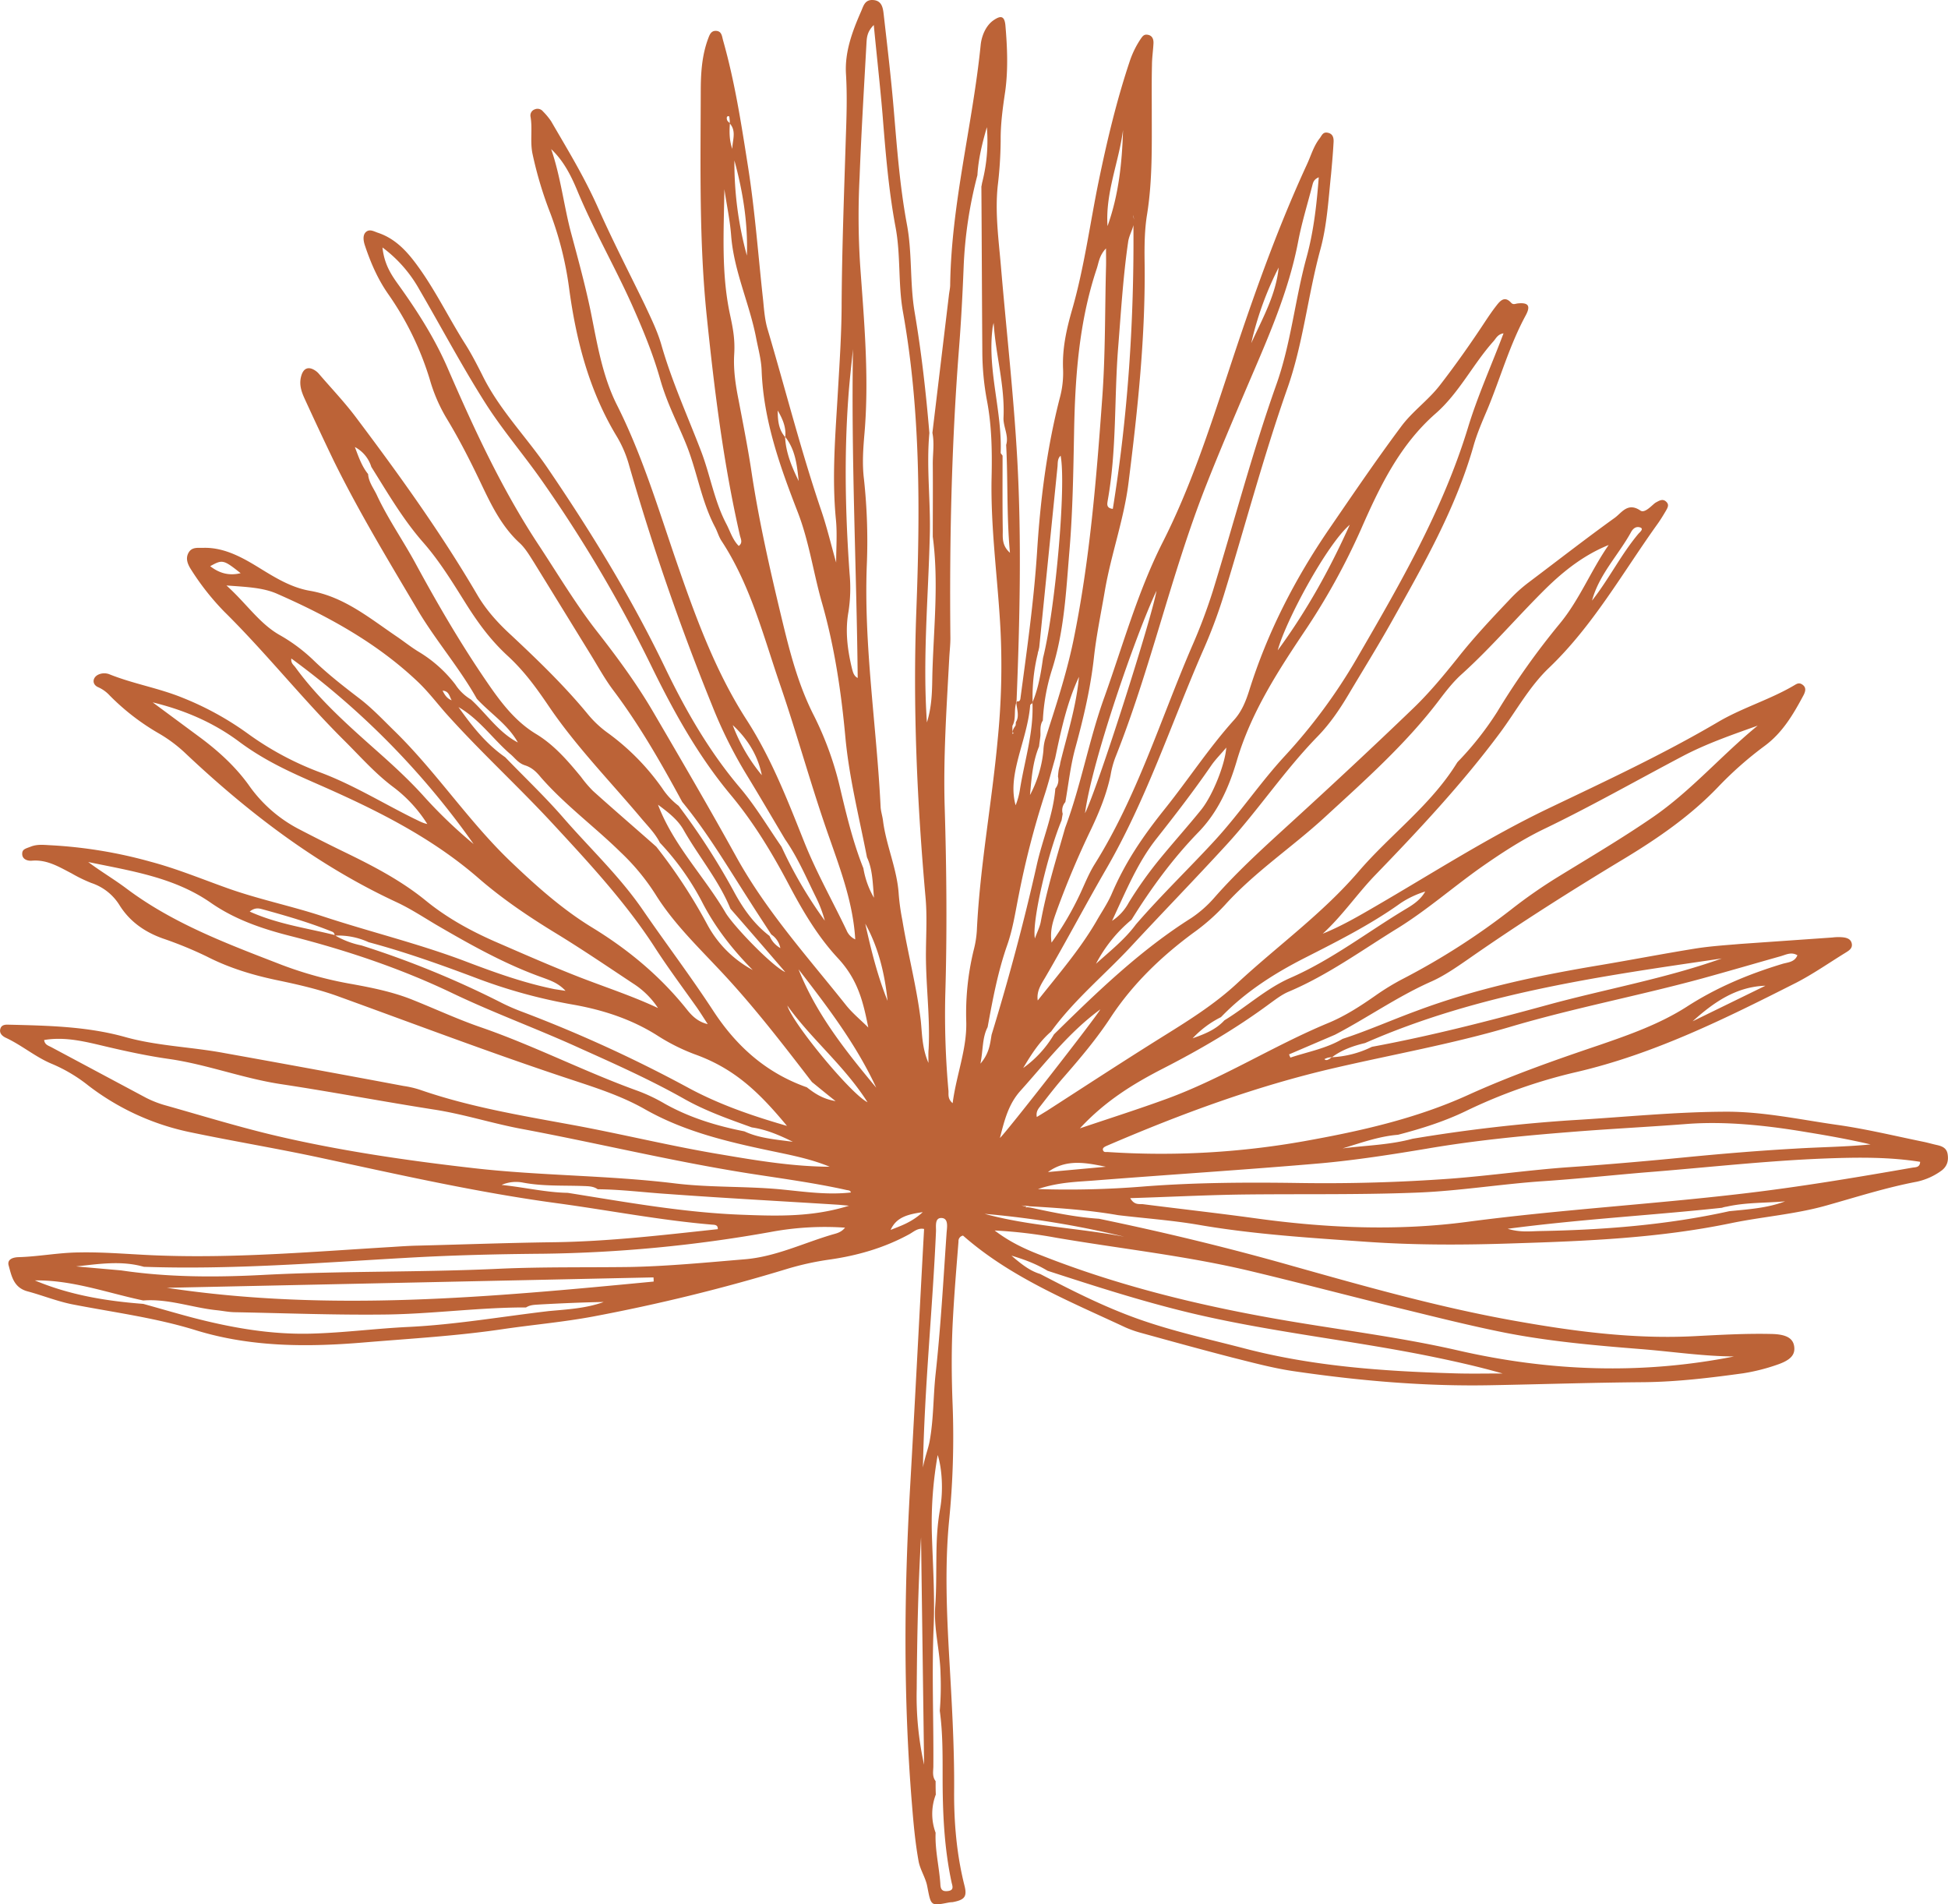 <svg xmlns="http://www.w3.org/2000/svg" width="1030" height="1006.7" viewBox="-0.018 -0.029 1030.027 1006.781" style=""><g><path d="M1029.8 609.9c-.6-3.1-3-4-5.7-4.6s-4.3-1.1-6.6-1.6c-15.2-3.1-30.4-6.8-45.8-9-19.2-2.7-38.3-6.9-58-7-27.6 0-55.1 2.9-82.6 4.5a847.7 847.7 0 0 0-84.2 9.8c-12.1 3.3-24.6 3.5-37 5.1 9.7-2.9 19.2-6.4 29.3-7.2 12.3-3.2 24.4-7 35.8-12.5a278.7 278.7 0 0 1 58.7-20.7c41.2-9.6 78.7-28.3 116.1-47.2 8.9-4.6 17.2-10.4 25.8-15.7 1.9-1.2 4.2-2.4 3.5-5.2s-3.7-3.1-6.3-3.2a25.5 25.5 0 0 0-3.9.2l-48.6 3.4c-8.1.7-16.2 1.2-24.2 2.5-16.7 2.7-33.3 5.9-49.9 8.7-33.1 5.5-65.7 12.4-97.2 24.2-13.1 4.8-25.9 10.5-39.1 14.8-8.6 5.1-18.3 6.8-27.6 9.9-.2-.5-.5-1.1-.7-1.7l24.3-10.4c17.2-9 33.2-20.3 51.1-28.2 6.7-3 13-7.4 19.1-11.6 27.2-19 55.2-36.7 83.6-53.8 17.6-10.7 34.3-22.3 48.6-37.2a191.4 191.4 0 0 1 24.8-21.9c9.5-7 15.2-16.8 20.6-26.9.9-1.8 1.5-3.8-.4-5.3s-3.1-.7-4.6.2c-12.9 7.6-27.4 11.8-40.3 19.4-28.9 17-59.2 31.1-89.3 45.5-31.8 15.2-61.3 34.2-91.6 51.8-9.1 5.3-18.2 10.6-28.1 14.6 10.1-9.2 17.8-20.5 27.1-30.3 23.5-24.3 46.6-48.9 66.8-76.1 8.5-11.5 15.4-24.3 25.8-34.2 23.3-22.3 38.9-50.3 57.4-76.1 1.5-2.1 2.9-4.4 4.2-6.6s2-3.6.2-5.2-3.6-.4-5.3.5-5.7 6-8.2 4.3c-6.6-4.5-9.8 1-13.4 3.7-15.3 11-30.2 22.6-45.2 33.9a77.9 77.9 0 0 0-10.9 9.8c-9.4 9.9-18.7 19.8-27.2 30.6-7.3 9.1-14.8 18.2-23.2 26.3-21.3 20.5-42.9 40.6-64.8 60.6-13.9 12.7-27.9 25.3-40.4 39.5a61.9 61.9 0 0 1-12.4 11c-27.1 17.1-49.9 39.2-72.6 61.5a57.8 57.8 0 0 1-16.3 17.8c4.2-7 8.5-13.9 14.8-19.3 12.1-16.7 28.1-29.8 42-44.7 16.8-18.1 34-35.8 50.7-54s30.8-39.5 48.3-57.4c6.4-6.6 11.5-14.1 16.2-22 7.6-12.8 15.5-25.5 22.8-38.5 16.7-29.8 33.7-59.4 43.2-92.5 1.9-6.9 4.8-13.5 7.6-20.1 6.8-16.4 11.6-33.7 20.2-49.5 2.7-5.1 1.2-6.8-4.4-6.2-1.3.2-2.3.8-3.4-.4-3.4-3.7-5.7-1.1-7.8 1.6s-3.8 5.2-5.6 7.9c-7.7 11.7-15.7 23.1-24.3 34.2-6.2 8-14.6 13.8-20.6 22-13.2 17.7-25.6 36-38.1 54.2-18.1 26.5-32.5 54.6-42.1 85.2-1.8 5.7-4 11.1-8 15.5-13.3 14.8-24.1 31.4-36.5 46.9s-21.2 28.7-28.3 45.3c-2.2 5-5.4 9.6-8.1 14.4-8.7 14.9-20 27.9-30.9 41.7-.7-4.8 1.7-8.4 3.8-11.9 11.1-19 21.4-38.6 32.4-57.6 21.2-36.6 34.2-76.4 50.9-114.8a271.3 271.3 0 0 0 11.3-30c11.2-36.4 20.9-73.1 33.5-109 8.5-24 10.9-49.4 17.6-73.9 3.5-12.9 4.2-26.3 5.6-39.5.5-5.5 1-11 1.3-16.5.2-2.3 0-4.8-2.8-5.5s-3.3 1.3-4.5 2.9c-3.3 4.2-4.6 9.2-6.8 13.9-16.5 35.8-29.4 72.8-41.7 110.2-10.1 30.5-20 60.9-34.7 89.8-13 25.8-20.8 53.9-30.5 81.1-8.3 22.8-12.4 46.8-20.9 69.5-4.7 16.5-9.8 32.8-12.9 49.7-.5 2.7-1.9 5.4-3.1 8.8-1.7-8.7 6.7-44.6 14.1-62.4l.6-3.5a6.6 6.6 0 0 1 1.4-6.2c1.7-9.6 2.7-19.3 5.3-28.7 4.3-15.7 8-31.4 9.8-47.6 1.3-11.9 3.8-23.7 5.8-35.5 3.3-19.2 10.1-37.7 12.5-57 4.9-39 9.1-78.1 8.5-117.5-.1-8.1 0-16.4 1.3-24.3 2.9-18.1 2.5-36.3 2.5-54.5 0-8.1-.1-16.2.1-24.4 0-3.8.6-7.7.8-11.6.1-2-.5-4-2.8-4.5s-3 .8-4 2.2a49.1 49.1 0 0 0-5.9 12.2c-6.9 20.7-11.9 41.8-16.3 63.1s-7.6 45.5-14 67.7c-3 10.4-5.3 20.7-4.8 31.6a50.4 50.4 0 0 1-1.8 15.4c-6.9 26.9-10.3 54.3-12 81.8-1.7 25.7-5.3 51-8.7 76.4-.1 1.3-.5 2.3-2.1 1.9v.2h.1a.1.1 0 0 0-.1.1 2 2 0 0 1-.1.7c.3 3.4 1.7 7-.3 10.1a7.6 7.6 0 0 1-.1 1.5v.2l-.8 1.2a10.1 10.1 0 0 0-.7 1.5c0 .1-.1.1-.1.2v.4c-.1.4.1.7.4.5s-.2 1-.5.5v-4.1c2.1-3.7.7-8.1 2-12.1v-1h.2c1.7-42.4 2.7-84.9.4-127.3-1.9-34.4-5.8-68.6-8.7-102.9-1.2-13.9-3.1-27.8-1.7-41.8a216.9 216.9 0 0 0 1.6-24.2c-.1-8.8 1.1-17.4 2.4-26.1 1.6-11.6 1.1-23.4.1-35-.5-4.9-2.4-5.3-6.3-2.6s-6.3 8-6.8 13.3c-4.3 42.3-15.5 83.7-16.1 126.5 0 1.9-.5 3.8-.7 5.8l-8.7 72.5c1.1 5.4.2 10.9.2 16.3.1 12.9 0 25.7 0 38.6 3.2 24 .5 48-.2 72-.2 8.4 0 16.8-2.9 26.2-2.3-33.6.7-65.8 1.5-98.1.6-18.3-1.9-36.6-.2-54.9-1.8-21.4-4.2-42.7-7.8-63.9-2.6-15.4-1.2-31.2-4.1-46.5-3.7-19.9-5.2-40-6.9-60.1-1.4-16.8-3.4-33.6-5.3-50.3-.4-3.6-.8-7.7-5.5-8.1s-5.3 3.4-6.6 6.2c-4.6 10.5-8.6 21.3-7.9 32.9s.3 22.7-.1 34.1c-.9 28.9-2 57.8-2.2 86.7 0 15.3-1 30.5-1.9 45.8-1.3 23-3.4 46-1.1 69.2.7 7.4.1 15 .1 22.5-2.6-9.1-4.7-18.1-7.7-27-10.8-31.7-19-64.1-28.5-96.2-1.5-4.9-1.9-10.2-2.4-15.4-2.6-23.5-4.3-47.2-8-70.7s-7-44.9-13.2-66.8c-.6-2.2-.7-4.8-3.6-5s-3.6 2.3-4.4 4.4c-3.3 9-3.8 18.5-3.8 27.9-.1 39.6-.9 79.2 3.2 118.8s8.8 77.5 17.5 115.6c.4 1.8 1.7 3.9-.6 5.6-3.3-3.3-4.5-7.7-6.6-11.7-6.4-12.2-8.5-25.9-13.4-38.6-7.1-18.5-15.3-36.5-20.8-55.6-2.1-7.5-5.6-14.5-8.9-21.6-8.2-16.9-16.9-33.7-24.5-50.8s-16.2-31-25-46.2a34.9 34.9 0 0 0-4.3-5.2 3.7 3.7 0 0 0-4.4-1.1 3.4 3.4 0 0 0-2.2 3.9c1.1 6.4-.3 12.9 1 19.4a203.1 203.1 0 0 0 9.5 31.7 179.5 179.5 0 0 1 9.9 39.6c3.7 27.5 10.6 54.2 25.2 78.3a61.7 61.7 0 0 1 6.5 15.2 1269.8 1269.8 0 0 0 43.9 127 239.9 239.9 0 0 0 18.2 36.6c6.9 11.3 13.6 22.8 20.4 34.2 6.7 9.6 11.2 20.3 16.3 30.6a66 66 0 0 1 4.7 12.4 228.6 228.6 0 0 1-22.9-39.1c-7.2-10.4-13.7-21.4-21.9-31.1-16.3-19.2-28.7-40.8-39.6-63.4-17.8-37-39.1-71.8-62.2-105.7-11.3-16.6-25.7-31-34.6-49.3-2.8-5.5-5.6-11-8.9-16.2-8.7-13.7-15.8-28.5-25.4-41.6-5.4-7.4-11.5-14.1-20.6-17.2-2.2-.7-4.4-2.2-6.4-.6s-1.5 4.8-.7 7.2c3 9 6.7 17.6 12.1 25.4a159.6 159.6 0 0 1 22.2 45.4 86.1 86.1 0 0 0 9.3 21.3c6.4 10.6 12 21.6 17.3 32.7s11 23.5 21 32.6c3 2.8 5.2 6.6 7.5 10.2l29.6 48.1c4.1 6.6 7.8 13.5 12.5 19.7 13.9 18.5 25.3 38.5 36.3 58.8 13.4 16.3 24.1 34.5 35.5 52.2 3.8 6 7.7 11.9 11.6 17.9a11.3 11.3 0 0 1 4.8 7.2 13.2 13.2 0 0 1-5.7-6.4l.5-.5-.5.5c-8.4-6.4-14.3-14.9-19.2-24.1a362.7 362.7 0 0 0-28.9-44.7 37.5 37.5 0 0 1-8.6-9.2 125 125 0 0 0-28.5-29.1 55.7 55.7 0 0 1-10.7-9.9c-12.4-15.1-26.4-28.6-40.6-41.9-7-6.4-13.3-13.3-18.1-21.5-19.2-32.8-41.4-63.6-64.2-93.9-6.1-8.1-13-15.3-19.6-23a8.6 8.6 0 0 0-1.4-1.3c-3.8-2.8-6.7-1.8-7.9 2.7s.2 8.3 2 12.2c5 10.9 10.1 21.8 15.3 32.6 13.5 27.4 29.3 53.4 44.8 79.6 9.5 15.8 21.7 29.9 30.8 46.1 7.2 7.8 16.4 13.6 21.7 23.1-10.2-5.3-16.5-15.1-24.8-22.7a25.4 25.4 0 0 1-8.3-8 69.4 69.4 0 0 0-19.6-17.4c-3.9-2.4-7.4-5.2-11.2-7.8-14.5-9.8-28-21.2-46.1-24.3-9.8-1.7-18.1-6.8-26.4-11.9s-18.4-11.1-29.8-10.8c-2.9.1-6.1-.6-7.9 2.5s-.5 6.2 1.3 9a134.7 134.7 0 0 0 17.5 22.2c22 21.7 41.2 46 63.1 67.8 8.5 8.4 16.4 17.5 26.1 24.8a73 73 0 0 1 18.2 19.7c-2.6-.5-4.7-1.8-6.9-2.8-16.6-8.2-32.4-18-49.8-24.5a160.7 160.7 0 0 1-38.5-20.7 159.3 159.3 0 0 0-34.1-18.7c-12.7-5.2-26.3-7.4-38.9-12.5a7.5 7.5 0 0 0-5.7.2c-3.2 1.5-3.5 5.1-.3 6.6a18.4 18.4 0 0 1 6.2 4.4 122.2 122.2 0 0 0 26.2 20.2 75.3 75.3 0 0 1 14 10.5c33.5 31.6 69.8 59.3 111.9 78.8 7 3.3 13.6 7.6 20.3 11.6 18.2 10.6 36.6 21 56.6 28.1 4 1.5 8.2 2.8 12.1 7l-5.9-.9c-16.3-3.3-31.8-8.9-47.3-14.8-24.6-9.3-50.3-15.5-75.2-23.7-17-5.6-34.5-9.1-51.3-15.2-13.1-4.7-26-10-39.5-13.6a244.8 244.8 0 0 0-53.7-8.8c-3.3-.2-6.6-.5-9.7.7s-4.8 1.4-4.7 4.1 2.9 3.6 5.1 3.4c8-.7 14.4 3.3 21 6.7a78.3 78.3 0 0 0 10.5 5.1 27.7 27.7 0 0 1 14.9 11.8c5.4 8.6 13.3 14.1 22.8 17.5a205.4 205.4 0 0 1 23.4 9.6c11.9 6.1 24.6 9.9 37.7 12.6 10.5 2.2 21 4.6 31.1 8.2 40.6 14.7 80.9 30 121.9 43.6 13.9 4.6 28 9 40.7 16.2 22.1 12.6 46.5 17.9 71 23 9.1 1.9 18.2 3.9 26.9 7.5-19.2-.1-38.1-3.2-56.9-6.4-25.6-4.2-50.9-10.4-76.4-15.2-28.1-5.2-56.3-9.7-83.4-19.1a51.1 51.1 0 0 0-8.6-2q-47.4-8.9-94.8-17.4c-17.6-3.3-35.7-3.7-52.9-8.6-20-5.5-40.4-5.9-60.9-6.4-2.1-.1-4.1 0-4.7 2.3s1.2 3.8 2.9 4.6c8.6 4 15.8 10.3 24.6 13.9a81.9 81.9 0 0 1 19.1 11.4 132.5 132.5 0 0 0 53.6 24.6c22.9 4.8 46 8.6 68.8 13.5 41.9 9 83.7 18.5 126.3 24.2 27 3.7 53.8 8.9 81 11.2 1.3.1 3.3 0 3.1 2.4-28.8 3.1-57.5 6.5-86.5 6.9-24 .3-48.1 1.2-72.1 1.8-4.6.1-9.1.4-13.6.7-40.3 2.4-80.5 5.9-120.8 4.6-14.9-.4-29.8-2-44.8-1.7-10.8.1-21.3 2.2-32 2.5-2.9.1-6 1.1-5.2 4.3 1.6 5.7 2.6 11.8 10.1 13.8s15.5 5.2 23.4 6.8c22 4.3 44.2 7.1 65.7 13.8 29.4 9 59.5 8.9 89.8 6.3 24.3-2 48.6-3.4 72.7-7 15.8-2.3 31.7-3.7 47.3-6.6a961 961 0 0 0 103-25.3 150.2 150.2 0 0 1 21.9-4.8c14.9-2.1 29.2-6.2 42.5-13.5 2.3-1.3 4.5-3.4 7.7-2.7-2.5 45.8-4.8 91.2-7.4 136.7-3.2 55.9-3.6 111.7 1 167.6.8 10 1.7 20 3.5 30 .9 4.7 3.8 8.8 4.6 13.4 2 10.2 1.7 10.3 11.3 8.4a13.6 13.6 0 0 1 2-.2c6.5-1.2 7.9-2.9 6.3-9-4.2-16.8-5.6-33.9-5.4-51.2.1-23.1-1.3-46.1-2.6-69.1s-2.4-48.1-.1-72.1a448.5 448.5 0 0 0 1.9-61.3c-.6-15-.7-29.8.1-44.8s1.9-27.8 3-41.8a2.9 2.9 0 0 1 2.4-3.1c25 22 55.8 34.5 85.8 48.5a56.9 56.9 0 0 0 8.2 2.9c16.3 4.5 32.6 9 48.9 13.2 10.4 2.6 20.8 5.4 31.4 7 34.7 5.1 69.7 8.2 104.9 7.5 26.9-.5 53.9-1.4 80.9-1.6 17.6-.2 35-2.3 52.4-4.7a102 102 0 0 0 17.9-4.5c7.4-2.5 9.7-5.4 9.1-9.7s-4.1-6.5-12.4-6.6c-13.6-.3-27.2.5-40.9 1.2-32.3 1.6-64.2-2.7-95.9-8.4-39.4-7.1-77.9-18-116.3-28.8-33.8-9.6-67.8-17.8-102.1-24.9-12.2-.8-24.2-3.3-36.2-5.9l-1.6-.2c-.5 0-.8.1-.7.3s-.4-.1.1-.6l-2.6-.6 3.7.3h.2c0 .1.1.1.2.1 15.8.9 31.5 2 47 4.7 14.2 1.7 28.5 2.7 42.5 5.1 29.5 5.1 59.4 6.9 89.1 9 25.9 1.8 51.9 1.7 77.9.8 38.4-1.2 76.5-2.8 114.3-10.6 16.8-3.5 34-4.7 50.7-9.4s31.6-9.5 47.9-12.6a34.4 34.4 0 0 0 13.2-6c3-2.4 3.6-5.4 3-8.8zM713.7 277.4c-10.3 22.9-22.4 45-38.1 66.4 4.2-15.7 26.1-56.2 38.1-66.4zM611.3 443.6c10.1-12.8 20-25.6 29.2-39 2.2-3.2 5-5.9 7.9-9.4-.6 8.7-7.1 25.2-13.3 32.9s-14.3 16.8-21.3 25.3a209.9 209.9 0 0 0-17 23.8 26.4 26.4 0 0 1-8.8 9.6c7.5-16.1 13.5-30.7 23.3-43.2zm-13 42.6c10.3-16.6 21.8-32.3 35.4-46.3 10.3-10.6 16.1-23.7 20.2-37.5 7.6-26 22.2-48.2 37-70.3a356 356 0 0 0 28.6-52c10-22.8 20.5-44.8 39.7-61.6 12.3-10.8 19.6-25.9 30.4-38 1.4-1.5 2.2-3.8 5.4-4.3-6.4 17-13.8 33.3-18.9 50.2-13.4 43.7-36 82.6-58.7 121.7a291.4 291.4 0 0 1-38.1 51.6c-13 14.1-23.7 30.1-36.7 44.3s-28.6 29.2-42 44.7c-5.9 8-13.7 14.1-21.1 20.8a75.8 75.8 0 0 1 18.8-23.3zm77.8-344.8c-1.4 14.4-8.6 27-14.5 40a171.2 171.2 0 0 1 14.5-40zm-64.6 170.9c-2.5 14.5-31.1 104.3-37.8 117.6 3.6-27.4 27-94.8 37.8-117.6zm-52.7 169a467.4 467.4 0 0 1 18.2-43.1c4.3-9.1 8.1-18.4 10.2-28.3a50.1 50.1 0 0 1 2.5-9.4c18.8-47.1 29.5-97 48.1-144.1 6.9-17.5 14.3-34.8 21.7-52.2 10.7-25 21.9-49.9 27-77 1.9-9.8 4.9-19.5 7.4-29.2.4-1.6.8-3.2 3.4-4.3-1.1 14.5-2.7 28.7-6.5 42.5-6.1 22.3-8.2 45.5-16 67.3-12.7 35.8-22.3 72.6-33.5 108.9a292 292 0 0 1-11 29.2c-16.7 38.7-29 79.4-51.6 115.4-2.9 4.7-5 9.9-7.3 14.9a163.3 163.3 0 0 1-15.4 26.4c-1-7.1 1.1-12.1 2.8-17zM895 539.9c11.1-10 23-18.3 38.5-18.8zm-192.7 19.2l1.5-.2h.5c5.2-3.9 11.2-6 17.5-7.5 60.1-26.4 124.4-35.3 188.6-44.7-30.1 10.7-61.6 16.2-92.3 24.6s-61.4 16.3-92.7 22.1a53.7 53.7 0 0 1-21.1 5.5c-.1.1-.2.1-.2.2h-.3a4.7 4.7 0 0 1-1.2.9c-.8.4-1.6.7-2.3-.1a11.7 11.7 0 0 1 2-.8zm3.7 5.4c30.7-7.1 61.7-12.6 92-21.5 33.6-10 68.1-16.5 101.9-25.7 13.8-3.8 27.5-7.8 41.3-11.7 3-.8 5.9-2.6 9.2-.6-1.5 3.8-5.3 3.7-8.1 4.6-17.8 5.4-34.6 12.4-50.4 22.6-14.2 9.1-30.3 14.8-46.3 20.3-23.4 7.9-46.7 16.1-69.2 26.3-27.7 12.6-57.2 19.2-86.9 24.5a431.3 431.3 0 0 1-104 5.7c-.8 0-1.9.3-2.3-1s1.2-1.9 2.3-2.4c39.1-16.8 78.8-31.5 120.5-41.1zm-121.3 52.3l-30.6 2.8c9.8-7.1 20.2-4.9 30.6-2.8zm231.2-178.3c25.2-12.1 49.4-25.9 74.1-38.9 12.6-6.6 26-11.2 39.4-16-19.1 15.6-35.3 34.6-55.6 48.5-16 11-32.8 20.9-49.4 31.1a265.7 265.7 0 0 0-25.6 17.8 371.4 371.4 0 0 1-56.5 36.2 127.5 127.5 0 0 0-15 9.1c-8 5.6-16.2 10.9-25.2 14.6-29.1 12.1-55.8 29.3-85.5 40.1-14.5 5.3-29.3 10-45.6 15.5 13.5-14.6 28.5-23.7 44.1-31.7 19.7-10.1 38.7-21.2 56.5-34.4 3.2-2.3 6.3-4.7 9.9-6.2 20.8-8.8 38.9-22.1 58-33.8 15.2-9.5 28.7-21.3 43.2-31.6 10.7-7.5 21.5-14.6 33.2-20.3zm-75.4 39a49.5 49.5 0 0 1 13.1-6.2c-2.3 4.1-6 6.7-9.7 8.9-20.6 12.3-39.5 27.1-61.7 36.8-12.7 5.6-23 15.2-34.8 22.4-4.6 5-10.6 7.3-16.8 9.5a52.6 52.6 0 0 1 15-11.2c12.8-13.3 28-23 44.3-31.3s34.7-17.5 50.6-28.9zM862.6 281c.9-1.5 2.4-2.9 4.6-2.2s-.1 2.5-.9 3.4c-9.2 11-15.6 24-24.5 35.3 3.8-14 14.1-24.2 20.8-36.5zM593.8 68.7c-.5 17.3-2.3 34.4-8.2 50.8-1.2-17.6 6-33.8 8.2-50.8zm-8.1 195.9c4.8-26.7 3.4-53.7 5.5-80.6 1.5-18.7 2.6-37.5 5.3-56.1.4-3.1 2.1-5.9 2.8-8.9s0-3.5-.1-5.3a10.6 10.6 0 0 1 .1 5.3c.4 50.5-2.9 100.4-10.9 150-3.7-.4-2.9-2.9-2.7-4.4zm-20.2 26.1c1.7-20.4 2-40.8 2.4-61.2.5-29.5 2.5-59.1 12-87.5 1.1-3.3 1.3-6.9 4.9-10.7 0 4 .1 7 0 10.1-.6 23-.3 46.1-2 69.1-3.1 43-6.6 86.1-15.3 128.4-3.7 17.7-9.4 35-15 52.3a25.2 25.2 0 0 0-.8 5.6 62.8 62.8 0 0 1-7.1 23.5c.8-8.7 1.4-17.5 4.8-25.7.2-1.9.5-3.7.7-5.5s-.5-5.7 1.3-8.2a105.5 105.5 0 0 1 4.8-26.8c6.6-20.7 7.5-42 9.3-63.4zm-16.8 54.9a5.3 5.3 0 0 1 .4-1.6c.1-.6.3-1.3.4-1.9l9.6-94.9c.3-2.1-.2-4.6 1.7-6.3 3 15.3-2.7 80.6-9.3 106.9-1.1 7.9-2.4 15.8-5.5 23.3v.5h-.2c.1-.2.1-.3.2-.4a95 95 0 0 1 2.7-25.6zM537.6 404c2.4-10.3 6.2-20.4 7.1-31.1 0-.5.7-.8 1.2-1.2s0-.2-.1-.2h.1c.7 15.7-4.2 30.6-6.6 45.8a37.6 37.6 0 0 1-2.3 8.4c-2-7.2-1.1-14.4.6-21.7zm-12.9-229.6a16.1 16.1 0 0 1 .7-3.7c1 16.8 6 33.1 5.2 50.1-.2 4.8 2.9 9.4 1.4 14.4 1 18.6.2 37.4 2 57-4.6-4.1-3.7-8.5-3.8-12.5-.2-13-.1-25.9-.1-38.8-.3-.6-1-1.1-1-1.6.8-21.8-6.9-43-4.4-64.9zm-76.2 36.3c.6-8.7 1.6-17.4 2.5-26.1-1 58 1.9 115.7 2.5 173.8-2-1-2.5-3-3-4.9-2.4-9.9-3.7-19.9-1.9-30a81.2 81.2 0 0 0 .6-20.3c-2.2-30.8-2.9-61.6-.7-92.5zM415.2 231c5.4 6.8 6.2 15 7.1 23.3-3.6-7.4-6.8-14.9-7.2-23.3-3-3.5-3.9-7.5-3.9-14 3.3 5.6 4.4 9.6 4 14zm-20.3-95.9a185.8 185.8 0 0 1-6.6-50.3c4.5 16.5 7.2 33.2 6.6 50.3zm-10-73.7c1-.3.7 1.2.9 1.9a9.7 9.7 0 0 1 0 1.7h.2a.4.4 0 0 0-.1.3c3.6 4.1 1.3 8.9 1.3 13.4-1.6-4.4-1.6-8.9-1.3-13.4 0-.1 0-.1-.1-.2V65a6.8 6.8 0 0 1-1.2-1.2c-.4-.8-.6-2.2.3-2.4zm5.6 150c-1.6-8-2.8-16-2.3-24.2s-.8-14.3-2.3-21.3c-4.6-21.7-3.2-43.8-2.9-65.9 1.2 8.3 3 16.5 3.6 24.8 1.5 18.7 9.7 35.7 13.2 53.9 1.1 5.7 2.7 11.4 2.9 17.2 1 26.5 9.8 50.9 19.2 75.1 6 15.6 8.2 32.1 12.8 48 6.6 23.2 10.1 46.9 12.3 70.9 2 21.4 7.3 42.2 11.4 63.3 2.9 6.2 3 12.9 3.7 21.4a46.3 46.3 0 0 1-5.6-15.6c-5.3-13.3-8.7-27.2-12-41.1a173.5 173.5 0 0 0-14-39.3c-8.6-16.7-13.1-34.7-17.4-52.6-6.2-25.8-12.1-51.8-16-78.2-1.9-12.2-4.3-24.3-6.6-36.4zm-3.1 171.9c8.1 7.5 13.4 16.4 15.4 26.5a92.8 92.8 0 0 1-15.4-26.5zm37.9 62c-8.9-22.3-17.5-44.6-30.7-65-16.9-26.3-27.4-55.7-37.6-85.3-9.3-27.2-17.7-54.9-30.8-80.9-7.8-15.5-10.5-32.7-13.9-49.5-2.9-14-6.7-27.8-10.4-41.6s-5.5-29.8-10.5-44.2c6.6 6.2 10.5 14 13.8 21.9 8.6 20.7 19.8 40.1 29 60.6 5.7 12.8 11 25.6 14.8 39s9.4 23.5 14.1 35.3c5.6 14.2 7.8 29.5 15 43.1 1.2 2.3 1.9 4.9 3.3 7.1 15.2 23.1 22 49.6 30.8 75.4 9.4 27.3 16.9 55.2 26.6 82.5 5.9 16.9 12.3 34.1 13.4 52.9a9 9 0 0 1-4.6-4.8c-7.4-15.5-15.9-30.5-22.3-46.5zm-35.7 8.2c-14.3-25.9-29.2-51.4-44.1-76.9-8.8-15.1-19.2-29.2-30-43s-20.5-30-30.5-45.2c-19.6-29.6-34.4-61.7-48.5-94.2-6.9-15.8-16.2-30.3-26.3-44.3-3.8-5.3-7.1-10.7-8-19.1a70.4 70.4 0 0 1 19.6 22.4c11.6 19.9 22.4 40.3 34.7 59.7 9 14.2 20.1 27.1 29.8 40.9a729.1 729.1 0 0 1 57.5 97.1c12 24.6 25 48.3 42.7 69.5 12 14.4 21.8 30.6 30.6 47.3 7.3 13.8 15.2 27.3 25.9 38.8s13.4 23.2 16.1 36.7c-3.9-3.9-8.2-7.4-11.6-11.6-20.2-25.4-42-49.5-57.9-78.1zm-28.2-14.8c8 14.1 18.6 26.6 24.8 41.7q14.6 16.7 29 33.5c-6.6-2.9-26.5-23.4-31.4-31.1-11.4-19.5-27.7-35.8-35.9-57.4 5.1 3.8 10.4 7.8 13.5 13.3zM257 359.9c-13.7-20-25.9-41-37.5-62.4-6.5-11.9-14.3-23.1-20.1-35.4-1.7-3.8-4.5-7.1-4.8-11.5-3.4-4.2-5.1-9.3-7-14.3a17.7 17.7 0 0 1 8.7 10.5c8.6 13.7 16.7 27.7 27.4 39.9 8.6 9.8 15.4 20.9 22.3 31.9s13.5 19.9 22.4 28.1 15.2 17 21.6 26.4c14.4 21.3 32.4 39.7 48.9 59.3 3.5 4.2 7.5 8.1 10 13.1a139.8 139.8 0 0 1 22.4 31.5c6.9 13.4 16.1 25.1 26.7 35.8a58.9 58.9 0 0 1-23.9-23.8 283.5 283.5 0 0 0-27.1-41.4c-11.2-9.9-22.5-19.6-33.5-29.5a63.2 63.2 0 0 1-6.3-7.4c-7-8.5-14.2-16.9-23.8-22.7-11.4-6.9-19.1-17.4-26.4-28.1zm-18.2 10.3c-2.4-.9-3.7-2.8-4.8-5.1 3.4.2 3.6 3.1 4.8 5.1zm-127.7-70.9c6.5-3.6 7-3.5 16.1 3.7-6.2 1.5-11.3 0-16.1-3.7zm8.6 10.2c10.8.8 19.3 1.1 26.8 4.4 27.1 11.9 53 26.1 74.7 46.8 5.1 4.9 9.5 10.6 14.2 16 18.2 20.4 38.4 38.8 56.9 58.8s38.9 41.9 54.4 66.1c6.9 10.6 14.5 20.8 21.8 31.1 2 2.9 3.8 5.8 5.7 8.7-4.8-1.1-7.9-3.9-10.6-7.2-14.1-17.8-31.1-32-50.4-43.8-16.1-9.8-30.1-22.4-43.8-35.5-22.3-21.5-39.3-47.6-61.5-69.1-5.8-5.7-11.4-11.6-17.8-16.5-8.5-6.5-17-13.1-24.7-20.6a89.4 89.4 0 0 0-17.2-12.8c-11-6.1-17.7-16.7-28.5-26.4zm103.6 110.6c-6.4-7-13.2-13.4-20.2-19.7-16.7-14.9-33.7-29.4-47-47.7-.9-1.2-2.4-2.1-2.1-4.6a423.8 423.8 0 0 1 96.4 98.1 252.2 252.2 0 0 1-27.1-26.1zm37.6 77.3c-12.8-5.7-24.9-12.4-35.8-21.3-13.5-11-28.8-18.8-44.3-26.3-7.6-3.7-15.1-7.5-22.6-11.4a73.9 73.9 0 0 1-26.8-23.5c-7.1-9.8-16-17.9-25.7-25.1l-25-18.5c16.5 4 31.9 10.5 45.6 20.7s27.2 16.2 41.8 22.6c30.3 13.3 60 27.9 85.3 50 12.5 10.8 26.3 20.1 40.4 28.7s27.3 17.6 40.9 26.6a44.2 44.2 0 0 1 13.2 13c-13.4-6.3-27.5-10.9-41.2-16.2-15.4-6-30.6-12.7-45.8-19.3zm-66 .7c19.8 5.3 39 12.2 58.1 19.4a280.6 280.6 0 0 0 50.6 13.7c15.5 2.8 30.2 7.6 43.6 16a104.2 104.2 0 0 0 20 10.1c21.3 7.6 34.3 20.3 48.9 37.9-18.4-5.3-35.8-11.3-52.1-20.1a721.1 721.1 0 0 0-87.6-40.1 111.2 111.2 0 0 1-10.7-4.6 493.3 493.3 0 0 0-74.6-30.6 45.2 45.2 0 0 1-13.8-5.2 38.3 38.3 0 0 1 17.6 3.5zm-56.1-17.4c12.4 3.4 24.8 7 36.7 11.8a2 2 0 0 1 1.4 1.9.1.1 0 0 1 .1.1h-.1v-.2c-14.7-3.7-30-5.7-44.9-12.4 2.8-2.3 5-1.7 6.8-1.2zm254.8 117.4c-14.7-2.9-28.9-7.2-42.1-14.6a90 90 0 0 0-14-6.7c-28.1-10.1-54.7-23.8-82.9-33.6-12.3-4.2-24.1-9.7-36.1-14.5-10.3-4.2-21.1-6.4-32-8.4a201.9 201.9 0 0 1-37.5-10.2c-28.4-11-57-21.6-81.8-40.1-6.6-5-13.8-9.2-20.6-14.3 22.5 4.7 45.4 8 64.9 21.6 12.7 8.8 27 13.7 42 17.5 29.5 7.5 58.5 17.2 86 30.4 22 10.5 44.9 18.8 67 28.9 18.7 8.4 37.3 16.7 55.2 26.8 11.3 6.4 23.6 10.7 35.8 15.1 6.9 1 13.4 3.5 21.7 7.6-10.1-1.3-18.1-2-25.6-5.5zm33-23.3c-21.3-7.5-37.1-21.5-49.4-40.3s-25-35.5-37.3-53.4-27.8-32.4-41.9-48.6c-9.7-11.2-20.6-21.5-30.9-32.2-10.1-7-17.6-16.5-24.7-26.5 10.8 6.2 17.9 16.5 27 24.5 2.7 2.1 4.4 5.1 8.2 6.3s6.2 3.7 8.4 6.4c12.7 14.5 28.2 25.9 41.9 39.3a117.2 117.2 0 0 1 18.6 22.4c9 14.5 21.1 26.4 32.6 38.6 18.2 19.1 34.2 39.9 50.2 60.7 3.7 3 7.3 6 12.5 10.1-7-1.2-11.2-4.2-15.2-7.3zM290.2 693.1c-24.8 2.9-49.4 7.2-74.4 8.4-16.8.8-33.5 3-50.4 3.5-21.7.7-42.7-3-63.5-8.4-8.7-2.3-17.5-4.9-26.2-7.3-19.7-1.5-39-4.7-57.3-12.4 19.8-.3 38.3 6.6 57.3 10.6 13.2-1 25.6 3.7 38.4 5.1 3.2.3 6.4 1 9.7 1.1 27.2.5 54.4 1.6 81.6 1.2 23-.4 45.8-3.4 68.8-3.7h3.9c2.3-1.5 4.9-1.4 7.5-1.6 11.1-.6 22.3-1.1 33.6-1.3-9.4 3.4-19.2 3.9-29 4.8zm-202-12.3l257.3-5.5a16.2 16.2 0 0 1 .1 2.2c-85.7 8.2-171.3 16.3-257.4 3.3zm351.7-28.1c-15.2 4.5-29.7 11.6-45.8 13-20.4 1.7-40.8 3.7-61.2 4.1-22.8.3-45.6-.1-68.3.9-41.8 2-83.8 1.1-125.7 3.3-24.9 1.3-50 1.3-74.9-2.4l-23.8-2.1c12-1.3 24-3.2 35.8.2 46.2 1.6 92.2-2.1 138.2-4.7 24-1.4 48.1-2 72.1-2.2a733.5 733.5 0 0 0 121.1-11.5 155.7 155.7 0 0 1 39.4-2.3c-2.1 2.6-4.5 3-6.9 3.7zm-47-10.5c-31.2-1.1-61.9-6.7-92.7-11.6-11.3-.2-22.2-2.8-35-4.2a19.2 19.2 0 0 1 11.4-1.2c10.6 2 21.3 1.4 32 1.8 2.5.1 5.2.1 7.4 1.7 12.4.1 24.7 1.7 37 2.5 30.1 2.2 60.3 3.8 90.4 5.7l5.5.5c-19.1 6-37.5 5.5-56 4.8zm20.3-13.4c-18.7-1.8-37.6-.9-56.4-3.2-35.2-4.3-70.7-4-105.9-8s-72.1-9.3-107.6-17.8c-18.6-4.5-36.9-10.1-55.3-15.3a55.7 55.7 0 0 1-10.9-4.2l-49.8-26.6c-1.6-.9-3.7-1.3-4-3.9 11.2-1.9 21.9.9 32.5 3.4s22.1 5 33.4 6.6c20.3 2.9 39.5 10.4 59.8 13.4 27 4.1 53.8 9.2 80.7 13.4 15.4 2.4 30.3 7.2 45.6 10.1 40.2 7.5 80 17.2 120.5 23.6 17.3 2.7 34.7 5 51.8 8.8.9.2 2 .1 2.3 1.3-12.3 1.4-24.5-.4-36.7-1.6zm3.1-97.2c12.6 17.7 30 31.6 42.4 51.1-8.8-4.3-39.8-41.9-42.4-51.1zm5.9-19.2c15.3 19.8 30.5 39.7 41.1 62.6-16.1-19.3-31.7-38.9-41.1-62.6zm35.3-24.1c7 12.6 10.3 26.5 11.8 40.8-5.3-13.1-8.7-26.8-11.8-40.8zm13.4 161.9c3-6.6 8.7-8.2 17-9.4-5.9 5.4-11.5 7.2-17 9.4zm15.9-111.1c-2.2-17.8-6.8-35.1-9.7-52.7a118.6 118.6 0 0 1-1.9-13.5c-.8-13.4-6.6-25.7-8.3-38.9-.3-2.6-1.2-5.1-1.3-7.7-2.1-42.5-8.9-84.6-7.3-127.3a304.5 304.5 0 0 0-1.5-45.8c-1-8.1-.4-16.2.3-24.3 2.5-29.6-.2-59.1-2.3-88.6a404.4 404.4 0 0 1-.3-46.7c.9-23.4 2.3-46.7 3.6-70.1.2-3.2.1-6.5 3.9-10.3 1.6 16.6 3.3 31.7 4.6 46.9 1.6 20.1 3.2 40.1 6.9 59.9 2.8 14.8 1.3 29.9 3.9 44.7 9.4 52.4 9.1 105.3 7.1 158.3-1.9 50.7.4 101.3 4.9 151.8.8 9.1.3 18.1.2 27.2-.3 17.6 2.3 35 1.4 52.6-.2 1.9-.1 3.9-.1 7.3-3.5-8.2-3.3-15.6-4.1-22.8zm-2.1 353.8c.2-26.8.7-53.5 2.3-80.2.5 39.8 1.1 79.6 1.6 120.2a166.5 166.5 0 0 1-3.9-40zm18.5 102.5c.5 1.9 1.2 3.9-1.9 4.3s-4-.8-4.1-3.7c-.6-9.1-2.9-18-2.5-27.1a28.7 28.7 0 0 1 .1-20.2c-.1-2.4-.1-4.7-.1-7.1-1.8-2.3-1.3-5-1.2-7.5.2-25-.9-50 .2-75.1.6-16.1-.5-32.4-1-48.6a206 206 0 0 1 3.1-41.2c2.3 7.1 3 18.8 1.3 28.3s-1.9 17.4-2 26.2 0 16.9-.6 25.3c-.9 12.2 2.6 23.9 2.8 35.9a158.7 158.7 0 0 1-.4 19.5c1.6 11.6 1.5 23.3 1.5 34.9 0 18.9.8 37.6 4.8 56.1zm-2.7-343.6c-1.7 24.9-3.1 49.8-5.8 74.5-1.3 11.9-1 23.9-3.2 35.8-.8 4.1-2.4 7.9-3.5 13.7.8-42.7 5.1-83.7 6.9-124.8.1-2.7-.8-7.3 3-7.1s2.8 5.1 2.6 7.9zm14.3-149.4a140.9 140.9 0 0 0-3.9 37.7c.4 14.5-5.2 27.9-7.2 43.1-2.7-2.3-2.1-4.6-2.2-6.5a447.7 447.7 0 0 1-1.7-50.5c1-33.1.7-66.3-.3-99.4-.8-26.3 1-52.6 2.4-78.8.2-3.9.7-7.8.6-11.7-.5-50 .6-100.1 4.4-150 1.2-14.9 2-29.8 2.6-44.7a225.8 225.8 0 0 1 7.3-49c.5-8.7 2.6-17.1 5-25.4a87.9 87.9 0 0 1-2.3 28.5.6.6 0 0 1-.1.4c-.2.8-.3 1.7-.5 2.5.2 29.2.3 58.5.5 87.7a143.3 143.3 0 0 0 2.4 25.2c2.6 13.4 2.8 27.1 2.5 40.7-.6 27.1 3.3 53.8 4.7 80.6a392.3 392.3 0 0 1-1.5 58.4c-3.1 33.6-9.4 66.9-11 100.7a53.5 53.5 0 0 1-1.7 10.5zm7.4 40.6c2.7-14.7 5.4-29.3 10.4-43.5 3-8.6 4.3-17.6 6.1-26.5a457.9 457.9 0 0 1 13.6-52.7c2.1-6.4 3.7-12.9 5.6-19.4 3.1-14.7 6.2-29.4 12.6-43.1-1.4 15.6-6.2 30.4-9.9 45.5a10.6 10.6 0 0 1-.5 2.3l-.3 1.3c-.2 1.2-.3 2.4-.4 3.6a7.4 7.4 0 0 1-1.4 6.4c-1.1 13.9-6.8 26.8-9.8 40.3-6.8 30.3-14.8 60.1-23.9 89.8-.8 4.8-1.2 9.8-5.9 15.3 1.5-7.6.9-13.7 3.8-19.3zm246.1 183c-37.1-1.1-74-3.7-110.1-13.1-18.8-4.9-38-9.1-56.3-15.6s-35-15-51.9-23.8c-5.2-1.6-9.4-4.7-15.2-9.7 8.1 2.4 13.8 4.8 19.1 8 24.6 8 49.1 15.9 74.3 22 41.8 10.1 84.5 14.5 126.5 22.9 13.3 2.7 26.5 5.6 39.8 9.4-8.8 0-17.5.2-26.2-.1zm-26.2-33.9c18 4.4 35.9 8.9 54 12.5 23.6 4.6 47.6 6.7 71.5 8.6 16.5 1.3 32.9 3.8 49.3 3.9-49 9.7-97.6 7.9-146-3.2-31.9-7.3-64.6-11.1-96.8-16.8-41.9-7.4-83.2-17.6-122.9-33.2-8.3-3.2-16.6-6.8-25.3-13.4a248.8 248.8 0 0 1 32.4 3.8c34.5 5.9 69.4 9.6 103.5 17.8 26.8 6.4 53.5 13.5 80.3 20zm-147.6-38.3c-24.6-4.7-49.8-5.5-73.9-12.1a495.1 495.1 0 0 1 73.9 12.1zm-65.8-52.2c2.4-9.4 4.5-17.9 10.9-25 13.3-14.8 25.5-30.8 42.2-43-2.4 4.4-49.7 65-53.1 68zm21.9-17.5c3.8-4.9 7.6-9.8 11.6-14.4 9-10.3 17.8-20.7 25.3-32.2 11.6-17.5 26.6-31.9 43.4-44.3a107.9 107.9 0 0 0 16.8-14.8c15.8-17.5 35.5-30.5 52.7-46.3 21.2-19.5 42.9-38.7 60.5-61.9 3.7-4.9 7.6-9.9 12.1-13.9 15.7-14.2 29.4-30.4 44.4-45.2 9.7-9.5 20.3-17.8 33.2-23-9.4 13.5-15.4 28.9-25.8 41.5a392.3 392.3 0 0 0-33.2 46.8 165.9 165.9 0 0 1-19.8 25.3 16.6 16.6 0 0 0-1.3 1.4c-13.8 22.5-35.3 38-52.2 57.7-19 22.1-42.5 39-63.7 58.6-12.7 11.9-27.3 20.8-41.9 29.9-19.8 12.4-39.4 25.2-59.1 37.9l-5.4 3.3c-.6-3.2 1.2-4.8 2.4-6.4zm-1.8 44.5c11.4-3.8 21.2-3.8 30.8-4.6 39.5-3.1 79.1-5.6 118.5-9 18.8-1.7 37.4-4.6 56-7.7 25-4.3 50.2-6.8 75.5-8.8 20.7-1.7 41.5-2.7 62.2-4.3s42.8.8 64 4.4c11.1 1.8 22.2 3.8 33.3 6.4-13.2 1.3-26.4 1.4-39.5 2.2-19.5 1.1-38.9 2.7-58.3 4.6s-40.8 3.8-61.2 5.2-42 4.5-63.1 6.1q-39.9 2.9-79.9 2.3c-27.3-.4-54.6-.3-81.9 1.8a493.8 493.8 0 0 1-56.4 1.4zm365.6 11.7c-33 7.3-66.5 9.9-100.2 10.5-5.2.1-10.4.8-17-1.2 38.7-5.1 76.1-7.1 113.3-11.1a11.4 11.4 0 0 1 2.5-.6c10.2-2.3 20.6-1.9 30.9-2.8-9.5 3.6-19.5 4.2-29.5 5.2zm96.7-23c-29.8 5.2-59.6 10.2-89.6 13.7-48.4 5.7-97 8.5-145.4 14.9-37.5 5-75.2 3.3-112.7-1.9-19.7-2.7-39.4-4.9-59-7.4-2.1-.2-4.6.6-6.8-3.2 19.9-.6 39.1-1.6 58.2-1.9 30.9-.4 61.8.2 92.7-1 22.7-.8 45.2-4.6 67.9-6.1 17.8-1.2 35.6-3.1 53.4-4.6 32-2.5 64-6.2 96.2-7.4 16.5-.6 32.9-.8 49.3 1.8-.1 3.1-2.5 2.8-4.2 3.1z" fill="#bc6337" data-name="Layer 2"></path></g></svg>